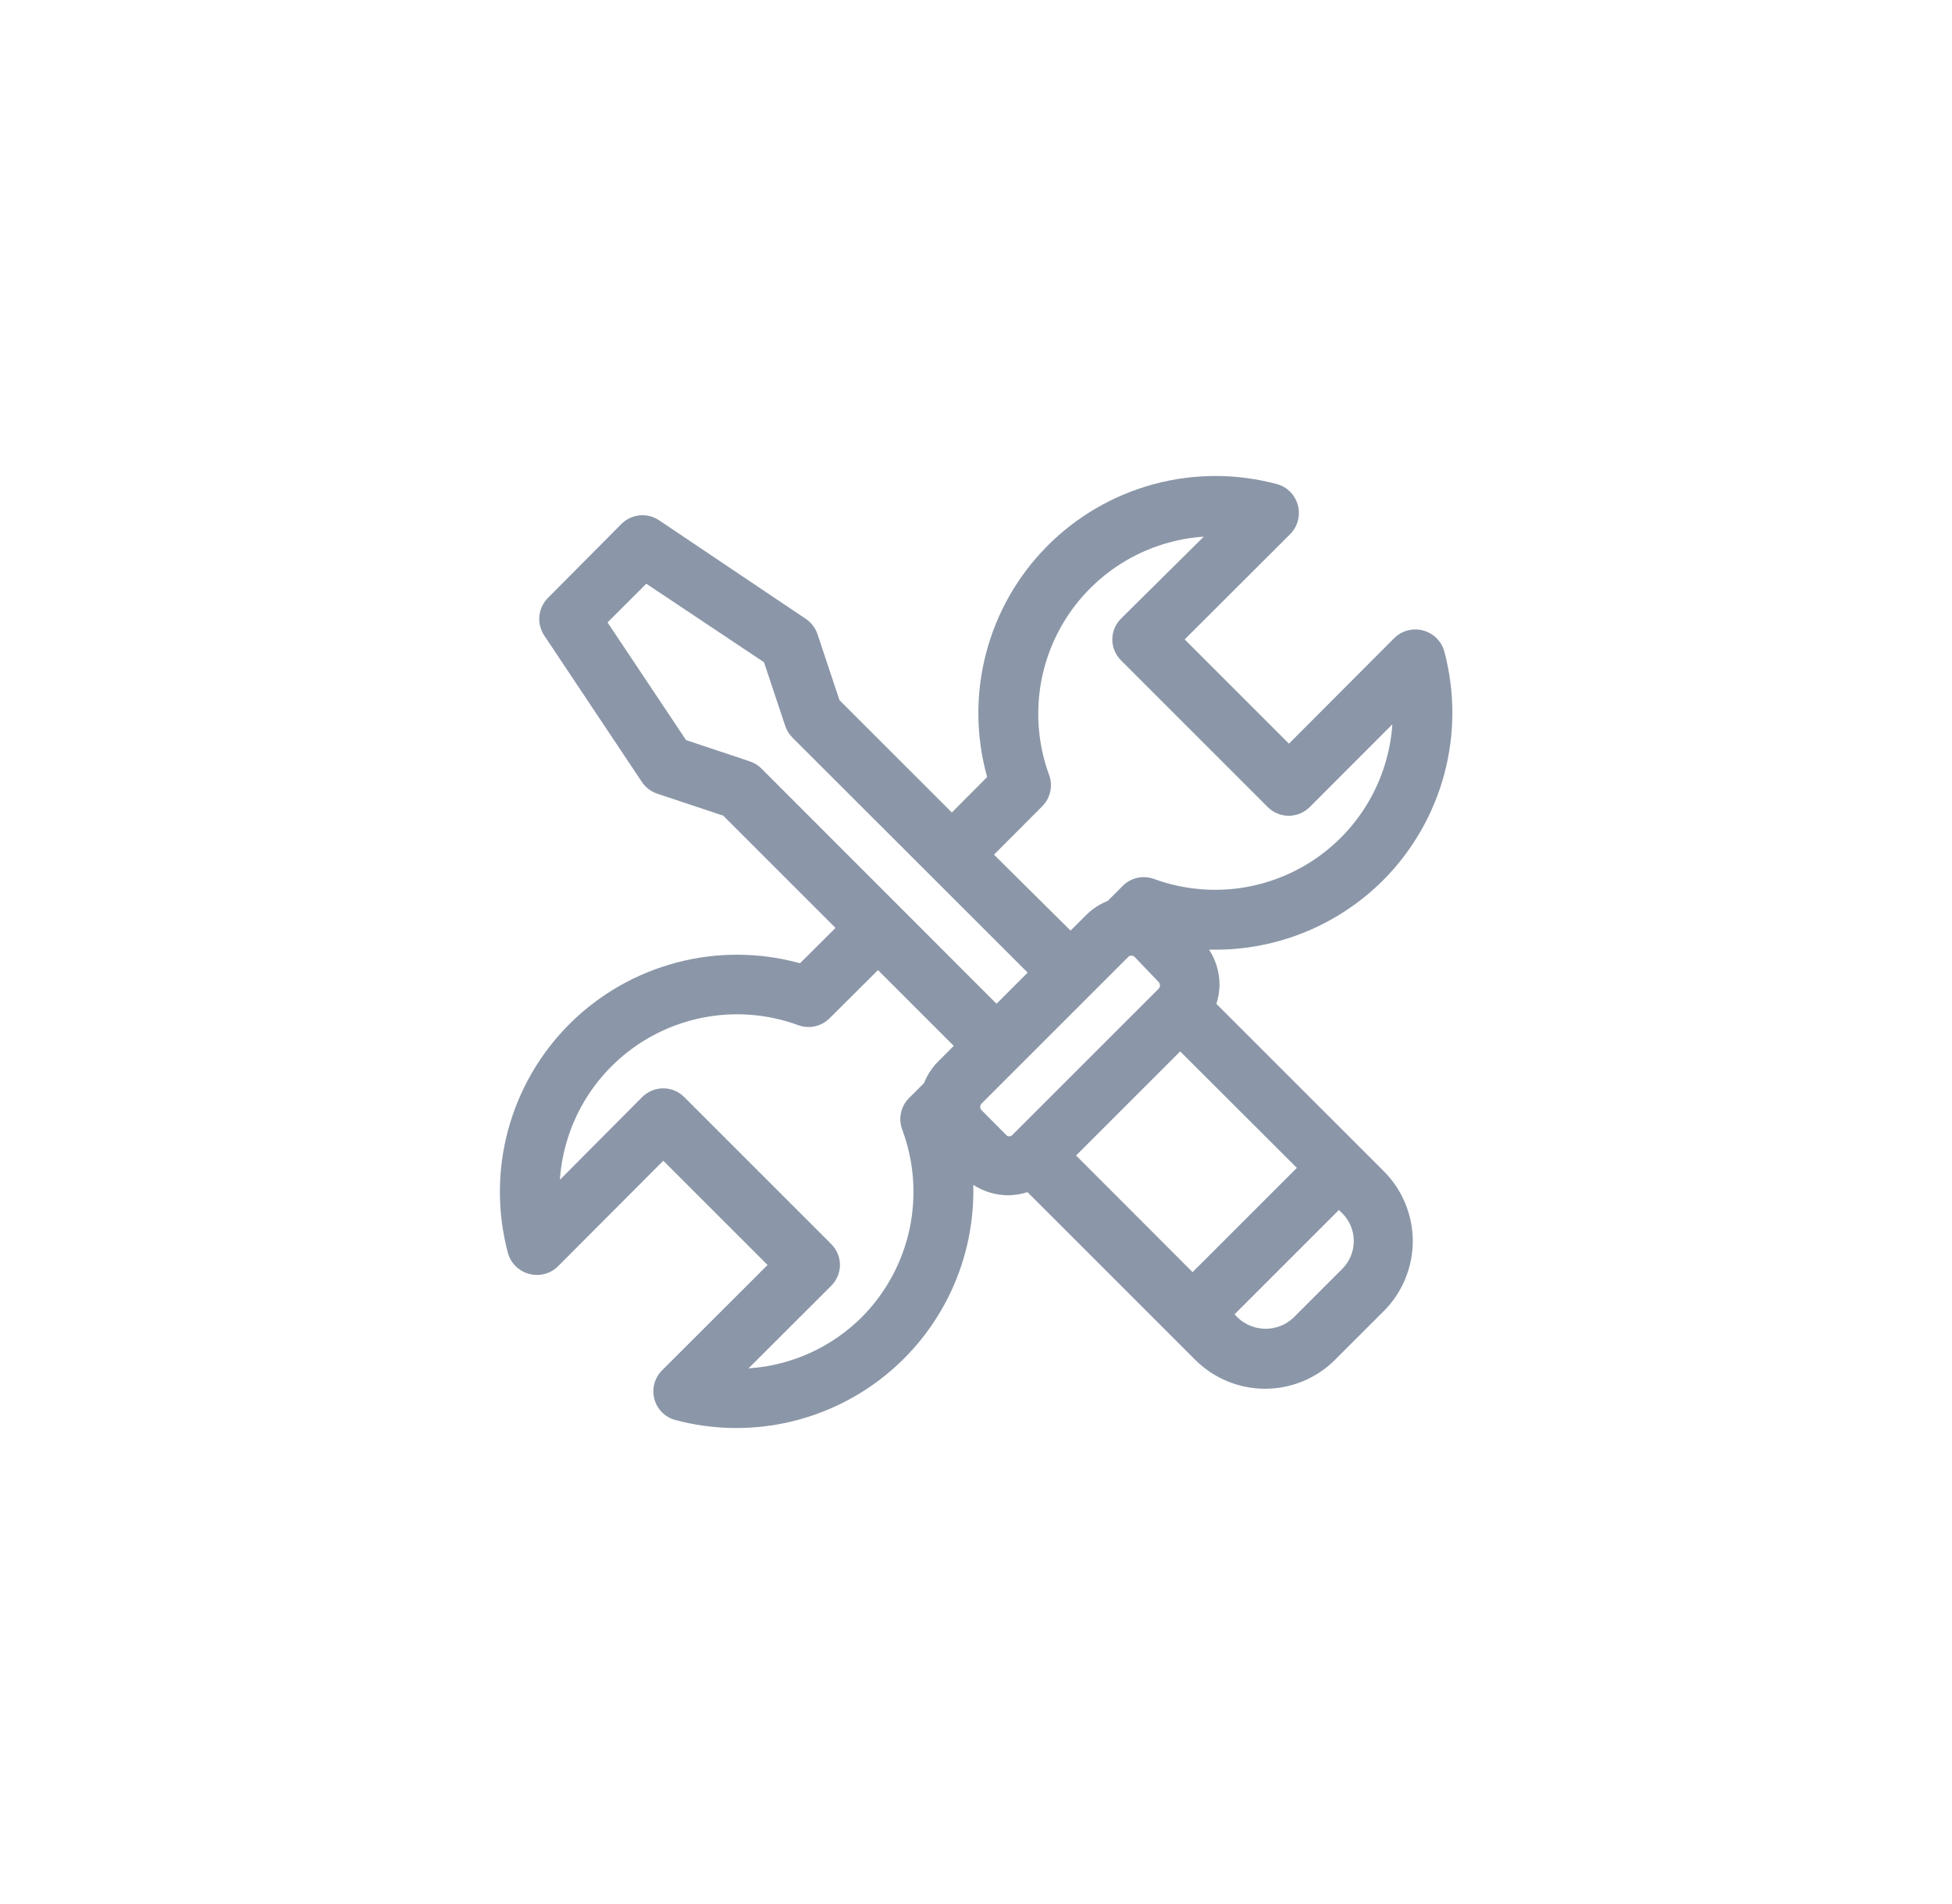 <svg width="41" height="40" viewBox="0 0 41 40" fill="none" xmlns="http://www.w3.org/2000/svg">
<path d="M29.045 18.499C29.663 17.881 30.108 17.11 30.335 16.266C30.562 15.421 30.562 14.532 30.337 13.687C30.308 13.58 30.251 13.483 30.173 13.406C30.094 13.328 29.996 13.273 29.89 13.245C29.783 13.217 29.671 13.216 29.564 13.245C29.457 13.274 29.36 13.33 29.282 13.408L27.073 15.623L24.883 13.433L27.108 11.212C27.182 11.134 27.236 11.039 27.262 10.934C27.289 10.83 27.289 10.721 27.261 10.617C27.234 10.51 27.178 10.413 27.101 10.334C27.023 10.255 26.927 10.199 26.82 10.17C25.971 9.942 25.077 9.943 24.228 10.173C23.38 10.403 22.607 10.854 21.989 11.479C21.371 12.104 20.929 12.882 20.709 13.733C20.488 14.584 20.497 15.478 20.734 16.324L19.993 17.069L17.633 14.71L17.167 13.311C17.121 13.183 17.034 13.073 16.92 12.998L13.844 10.93C13.723 10.849 13.579 10.813 13.434 10.827C13.29 10.841 13.155 10.905 13.052 11.008L11.516 12.554C11.412 12.655 11.346 12.79 11.33 12.934C11.314 13.079 11.349 13.224 11.428 13.346L13.478 16.421C13.553 16.536 13.662 16.622 13.791 16.669L15.19 17.135L17.549 19.494L16.804 20.236C15.959 20.003 15.067 19.997 14.219 20.22C13.37 20.442 12.596 20.884 11.973 21.501C11.351 22.119 10.902 22.89 10.673 23.736C10.444 24.582 10.442 25.474 10.668 26.322C10.697 26.428 10.754 26.525 10.832 26.602C10.911 26.68 11.009 26.735 11.116 26.763C11.222 26.791 11.334 26.792 11.441 26.763C11.548 26.735 11.645 26.678 11.723 26.6L13.932 24.385L16.122 26.575L13.897 28.797C13.823 28.874 13.77 28.97 13.743 29.074C13.716 29.178 13.716 29.287 13.744 29.391C13.773 29.497 13.828 29.593 13.906 29.671C13.983 29.748 14.079 29.804 14.185 29.832C14.933 30.032 15.717 30.054 16.475 29.897C17.233 29.74 17.944 29.409 18.551 28.929C19.159 28.449 19.646 27.835 19.974 27.134C20.303 26.433 20.463 25.665 20.443 24.892C20.663 25.034 20.919 25.11 21.182 25.111C21.317 25.108 21.452 25.086 21.582 25.045L25.105 28.568C25.495 28.957 26.023 29.175 26.573 29.175C27.123 29.175 27.651 28.957 28.04 28.568L29.067 27.542C29.455 27.152 29.674 26.625 29.674 26.074C29.674 25.524 29.455 24.996 29.067 24.607L25.55 21.09C25.59 20.96 25.613 20.825 25.615 20.689C25.615 20.427 25.539 20.171 25.396 19.951H25.509C26.165 19.954 26.815 19.827 27.422 19.578C28.028 19.328 28.58 18.962 29.045 18.499ZM22.036 16.281C21.836 15.737 21.766 15.155 21.831 14.579C21.895 14.004 22.093 13.451 22.408 12.965C22.723 12.48 23.147 12.074 23.646 11.78C24.145 11.487 24.706 11.313 25.284 11.274L23.547 12.995C23.43 13.111 23.364 13.269 23.363 13.433C23.363 13.599 23.43 13.758 23.547 13.874L26.626 16.953C26.743 17.071 26.901 17.137 27.067 17.138C27.15 17.138 27.232 17.122 27.308 17.09C27.384 17.058 27.453 17.012 27.512 16.953L29.245 15.217C29.206 15.794 29.032 16.355 28.739 16.854C28.445 17.353 28.04 17.777 27.554 18.092C27.068 18.407 26.515 18.605 25.94 18.67C25.365 18.734 24.782 18.664 24.239 18.465C24.126 18.424 24.005 18.416 23.889 18.442C23.772 18.468 23.666 18.527 23.581 18.612L23.269 18.925C23.092 18.995 22.932 19.102 22.799 19.238L22.486 19.55L20.878 17.955L21.892 16.938C21.976 16.853 22.034 16.747 22.06 16.63C22.085 16.514 22.077 16.392 22.036 16.281ZM15.743 15.993L14.41 15.548L12.761 13.076L13.575 12.263L16.047 13.912L16.491 15.245C16.521 15.338 16.573 15.422 16.641 15.492L21.585 20.433L20.931 21.087L15.991 16.143C15.921 16.074 15.836 16.023 15.743 15.993ZM18.109 27.664C17.471 28.303 16.622 28.688 15.722 28.747L17.458 27.013C17.575 26.897 17.641 26.74 17.643 26.575C17.642 26.409 17.576 26.251 17.458 26.134L14.379 23.055C14.321 22.995 14.252 22.947 14.175 22.914C14.098 22.881 14.015 22.864 13.932 22.864C13.849 22.864 13.767 22.88 13.691 22.912C13.615 22.944 13.546 22.99 13.487 23.049L11.76 24.785C11.8 24.207 11.973 23.647 12.266 23.148C12.56 22.649 12.966 22.225 13.451 21.91C13.937 21.595 14.49 21.397 15.065 21.332C15.64 21.267 16.223 21.338 16.767 21.537C16.878 21.578 17 21.587 17.116 21.561C17.233 21.536 17.339 21.477 17.424 21.393L18.441 20.38L20.033 21.972L19.72 22.285C19.584 22.418 19.478 22.578 19.407 22.755L19.095 23.067C19.01 23.151 18.951 23.258 18.925 23.374C18.899 23.491 18.907 23.612 18.948 23.724C19.199 24.393 19.253 25.119 19.105 25.817C18.956 26.515 18.61 27.156 18.109 27.664ZM21.128 23.837L20.618 23.324C20.609 23.315 20.601 23.304 20.596 23.292C20.591 23.28 20.588 23.267 20.588 23.253C20.588 23.24 20.591 23.227 20.596 23.215C20.601 23.203 20.609 23.192 20.618 23.183L23.694 20.107C23.703 20.097 23.713 20.089 23.725 20.084C23.737 20.078 23.75 20.076 23.763 20.076C23.776 20.076 23.79 20.078 23.802 20.084C23.815 20.089 23.826 20.097 23.835 20.107L24.336 20.63C24.353 20.65 24.363 20.675 24.364 20.702C24.364 20.728 24.354 20.752 24.336 20.771L21.257 23.85C21.248 23.858 21.237 23.864 21.226 23.868C21.214 23.871 21.202 23.873 21.19 23.872C21.178 23.87 21.166 23.867 21.155 23.861C21.145 23.855 21.136 23.847 21.128 23.837ZM24.789 22.088L27.239 24.535L25.049 26.725L22.602 24.275L24.789 22.088ZM28.194 26.656L27.167 27.683C27.01 27.832 26.801 27.915 26.584 27.915C26.367 27.915 26.158 27.832 26 27.683L25.931 27.611L28.122 25.42L28.194 25.489C28.348 25.644 28.435 25.854 28.435 26.073C28.435 26.292 28.348 26.501 28.194 26.656Z" fill="#8B97A8"/>
</svg>
